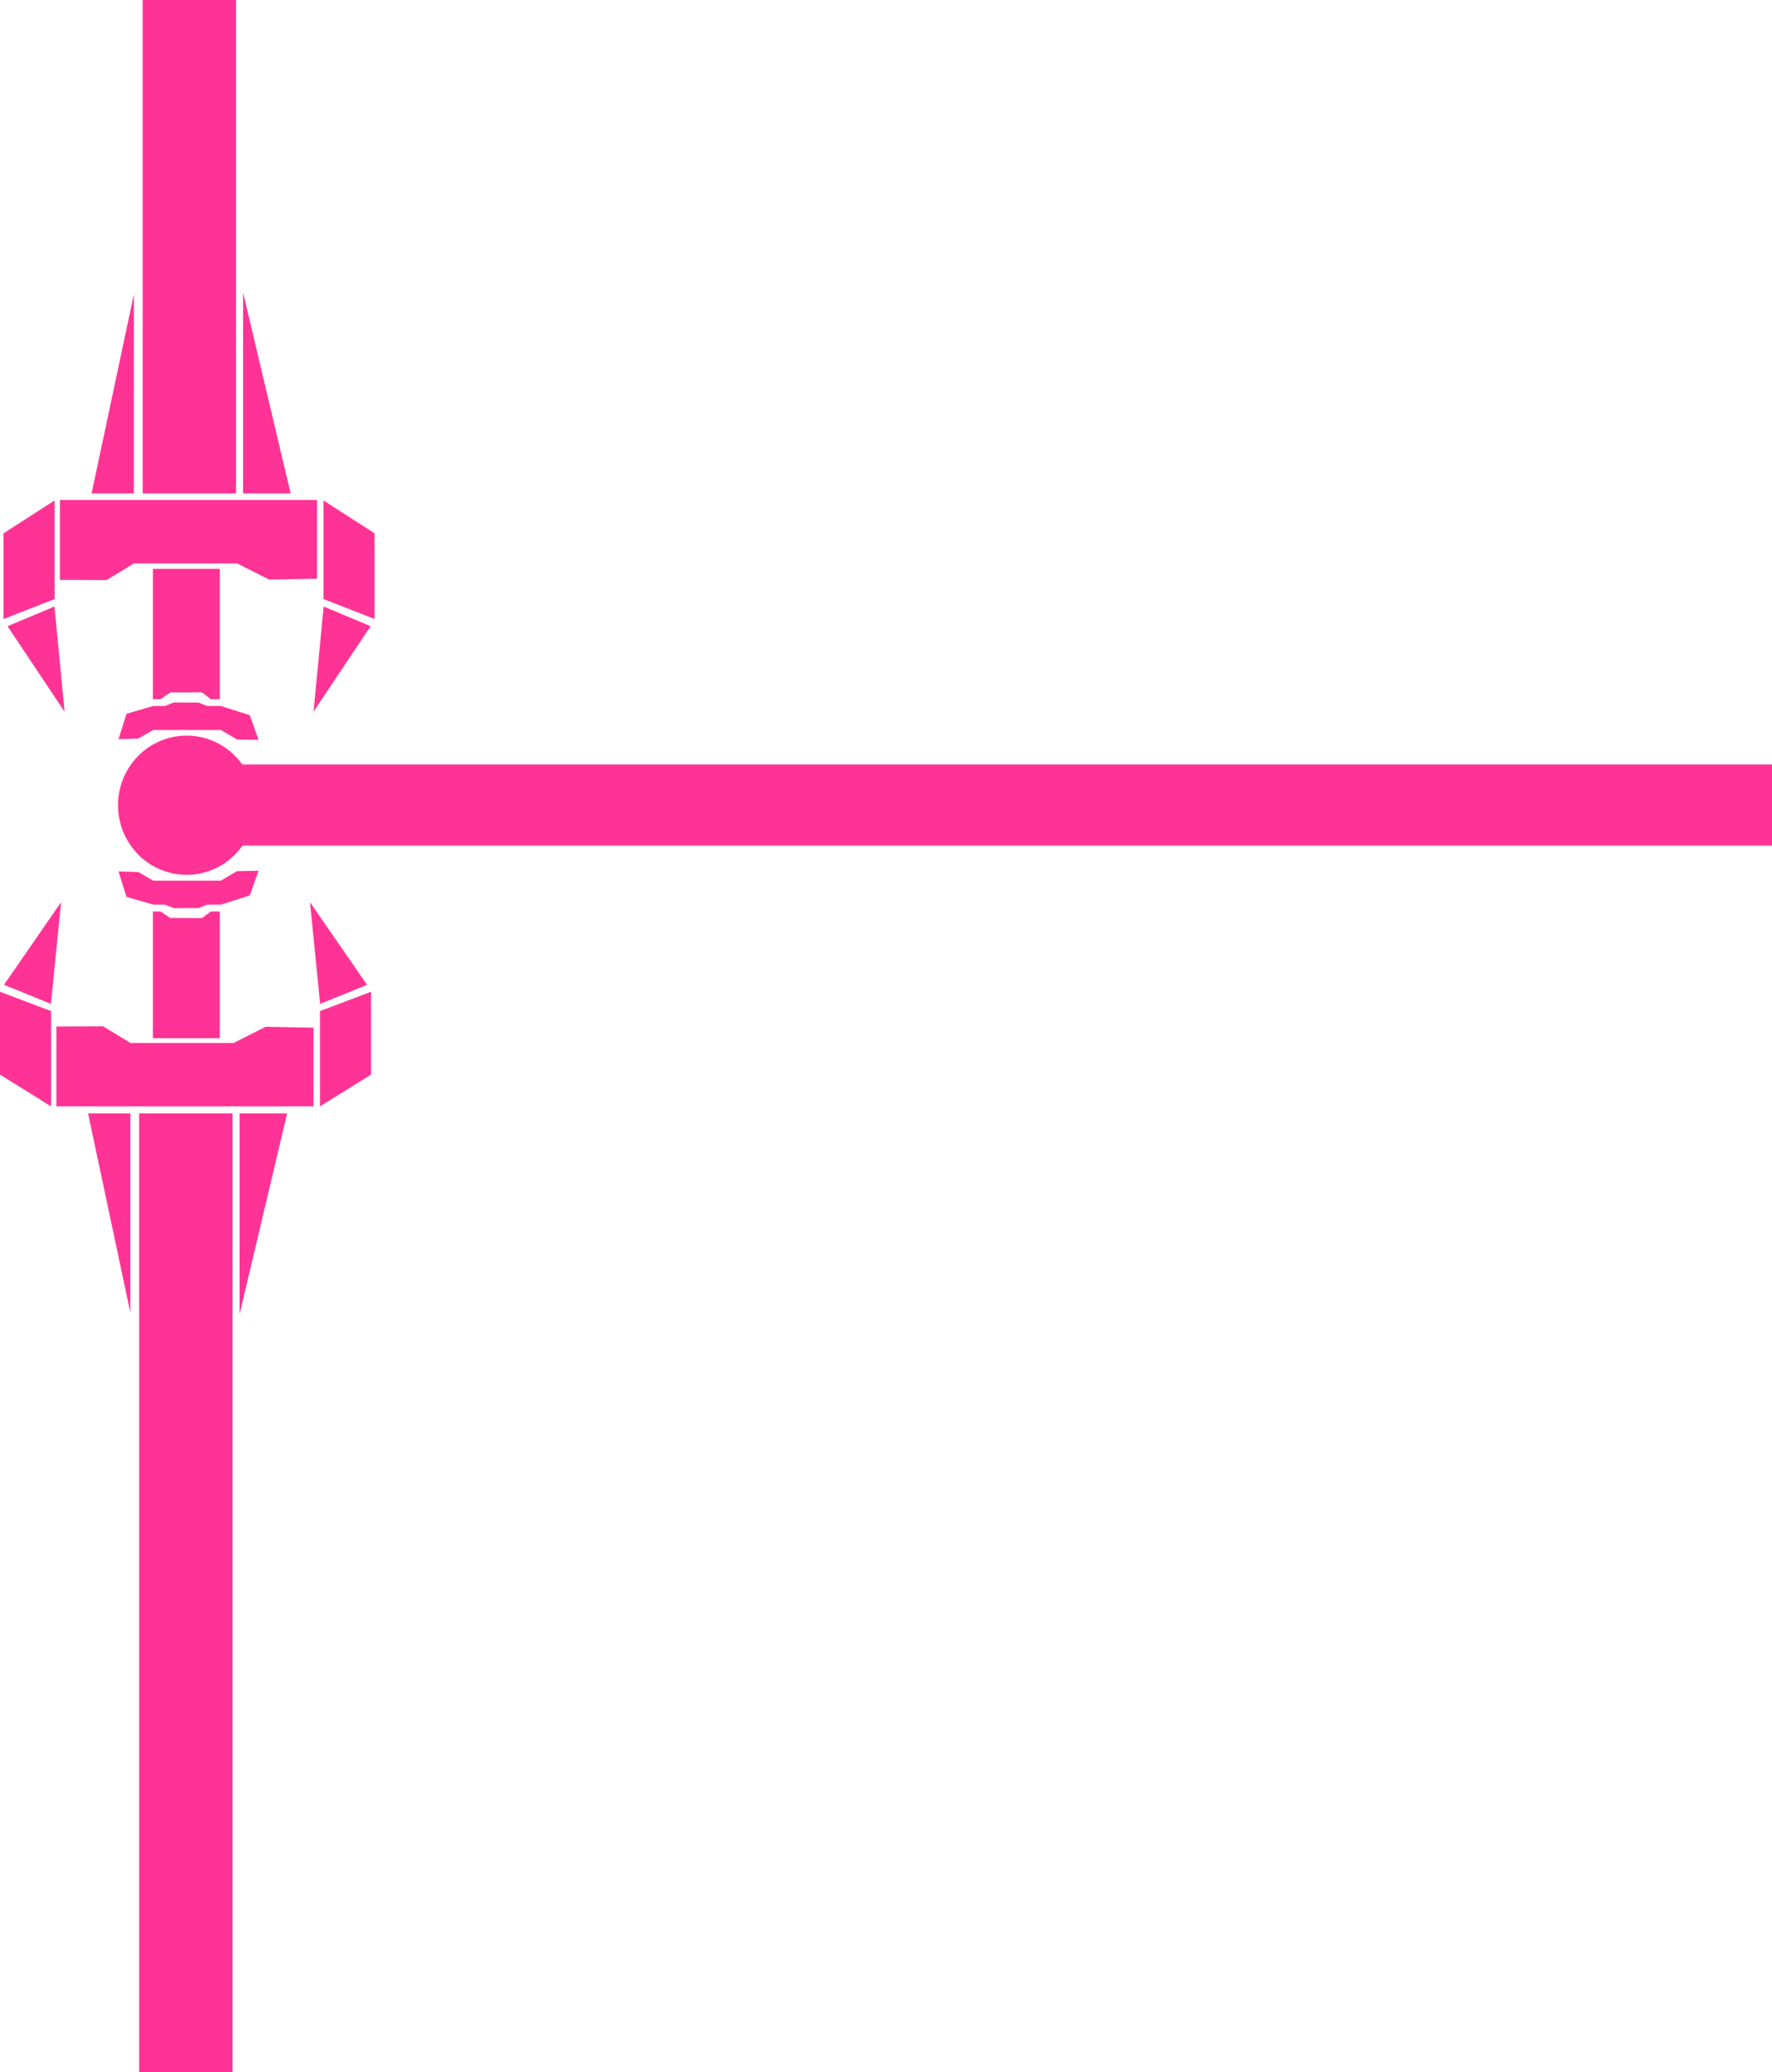<svg version="1.1" xmlns="http://www.w3.org/2000/svg" xmlns:xlink="http://www.w3.org/1999/xlink" width="503" height="587.921"><g transform="translate(-189,73.921)"><g data-paper-data="{&quot;isPaintingLayer&quot;:true}" fill-rule="nonzero" stroke="none" stroke-width="0" stroke-linecap="butt" stroke-linejoin="miter" stroke-miterlimit="10" stroke-dasharray="" stroke-dashoffset="0" style="mix-blend-mode: normal"><g data-paper-data="{&quot;origPos&quot;:null}" fill="#ff3396"><path d="M256,-73.921v140h-26.5v-140z" data-paper-data="{&quot;origPos&quot;:null,&quot;index&quot;:null}"/><path d="M227,9.579v56.5h-12z" data-paper-data="{&quot;origPos&quot;:null,&quot;index&quot;:null}"/><path d="M271.5,66.079h-13.5v-57z" data-paper-data="{&quot;origPos&quot;:null,&quot;index&quot;:null}"/><path d="M204.5,68.079v27.966l-14.5,5.674v-24.318z" data-paper-data="{&quot;origPos&quot;:null,&quot;index&quot;:null}"/><path d="M207.327,128l-16.195,-24.243l13.324,-5.583z" data-paper-data="{&quot;origRot&quot;:0,&quot;origPos&quot;:null,&quot;index&quot;:null}"/><path d="M295.327,77.401v24.318l-14.5,-5.674v-27.966z" data-paper-data="{&quot;origPos&quot;:null,&quot;index&quot;:null}"/><path d="M280.871,98.174l13.324,5.583l-16.195,24.243z" data-paper-data="{&quot;origRot&quot;:0,&quot;origPos&quot;:null,&quot;index&quot;:null}"/><path d="M279,67.952v22.333l-13.596,0.244l-9.07,-4.577h-29.333l-7.718,4.715l-13.282,-0.048v-22.667z" data-paper-data="{&quot;origPos&quot;:null,&quot;index&quot;:null}"/></g><path d="M255,166v-23h437v23z" data-paper-data="{&quot;origPos&quot;:null}" fill="#ff3396"/><path d="M205,240v-22.667l13.282,-0.048l7.718,4.715h29.333l9.07,-4.577l13.596,0.244v22.333z" data-paper-data="{&quot;origPos&quot;:null}" fill="#ff3396"/><path d="M214,242h12v56.5z" data-paper-data="{&quot;origPos&quot;:null}" fill="#ff3396"/><path d="M257,299v-57h13.5z" data-paper-data="{&quot;origPos&quot;:null,&quot;index&quot;:null}" fill="#ff3396"/><path d="M189,230.989v-23.507l14.5,5.485v27.033z" data-paper-data="{&quot;origPos&quot;:null}" fill="#ff3396"/><path d="M203.457,210.91l-13.324,-5.397l16.195,-23.434z" data-paper-data="{&quot;origRot&quot;:0,&quot;origPos&quot;:null}" fill="#ff3396"/><path d="M279.827,240v-27.033l14.5,-5.485v23.507z" data-paper-data="{&quot;origPos&quot;:null,&quot;index&quot;:null}" fill="#ff3396"/><path d="M277,182.079l16.195,23.434l-13.324,5.397z" data-paper-data="{&quot;origRot&quot;:0,&quot;origPos&quot;:null,&quot;index&quot;:null}" fill="#ff3396"/><path d="M232.4,220.667v-35.967h2.175l2.75,1.841l9.017,0.03l2.483,-1.871h2.575v35.967z" data-paper-data="{&quot;origPos&quot;:null}" fill="#ff3396"/><path d="M261.444,154.55c0,10.908 -8.718,19.75 -19.472,19.75c-10.754,0 -19.472,-8.842 -19.472,-19.75c0,-10.908 8.718,-19.75 19.472,-19.75c10.754,0 19.472,8.842 19.472,19.75z" data-paper-data="{&quot;origPos&quot;:null}" fill="#ff3396"/><path d="M224.9,180.55l-2.25,-7.2l5.595,0.16l4.255,2.44h19.2l4.567,-2.696l6.133,-0.104l-2.5,7l-8.2,2.6h-3.875l-2.485,0.981l-7.015,0.019l-2.5,-1h-3.325z" data-paper-data="{&quot;origPos&quot;:null}" fill="#ff3396"/><path d="M251.4,87.483v36.967h-2.575l-2.483,-1.923l-9.017,0.031l-2.75,1.893h-2.175v-36.967z" data-paper-data="{&quot;origPos&quot;:null,&quot;index&quot;:null}" fill="#ff3396"/><path d="M232.5,126.4h3.325l2.5,-1l7.015,0.019l2.485,0.981h3.875l8.2,2.6l2.5,7l-6.133,-0.104l-4.567,-2.696h-19.2l-4.255,2.44l-5.595,0.16l2.25,-7.2z" data-paper-data="{&quot;origPos&quot;:null,&quot;index&quot;:null}" fill="#ff3396"/><path d="M228.5,514v-272h26.5v272z" data-paper-data="{&quot;origPos&quot;:null}" fill="#ff3396"/></g></g></svg>